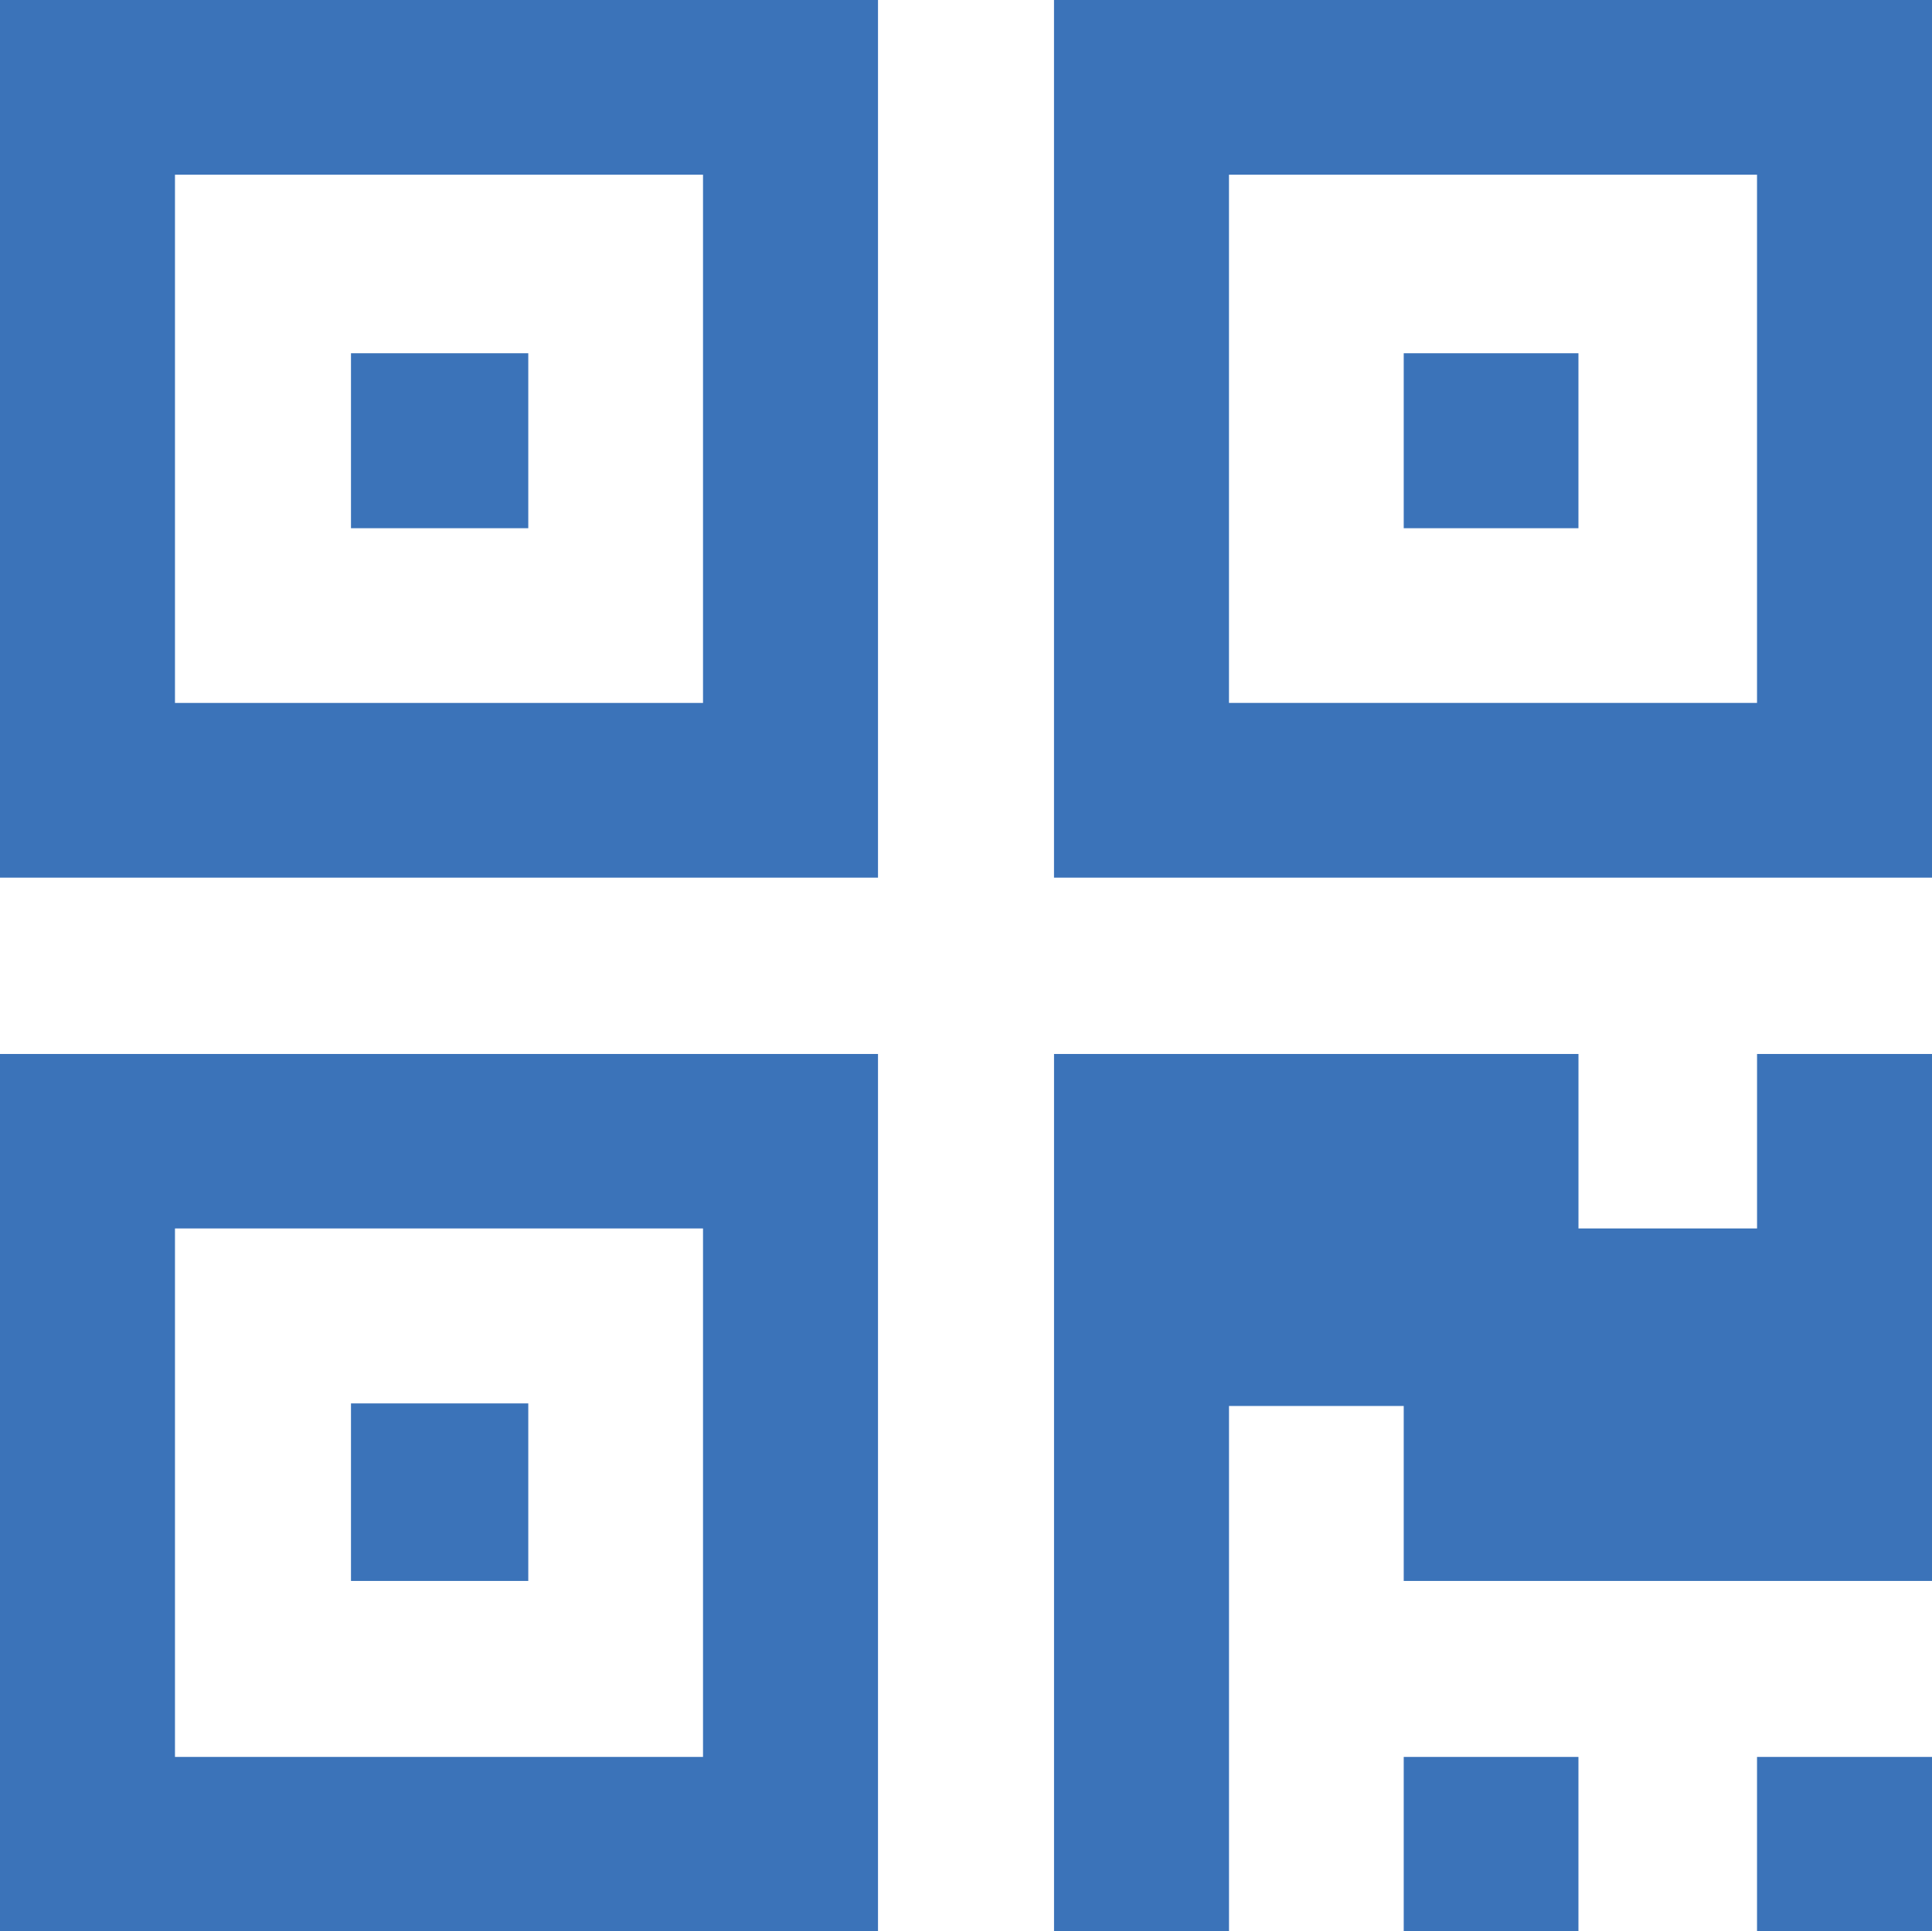 <svg xmlns="http://www.w3.org/2000/svg" width="73.535" height="73.52" viewBox="0 0 73.535 73.52" enable-background="new 0 0 73.535 73.52"><path d="M0 0h33.418v33.408h-33.418v-33.408zm0 40.121h33.418v33.399h-33.418v-33.399zm6.66-13.363h20.098v-20.108h-20.098v20.108zm0 40.121h20.098v-20.117h-20.098v20.117zm6.699-53.432h6.748v6.66h-6.748v-6.66zm0 39.975h6.748v6.758h-6.748v-6.758zm60.176-53.422v33.408h-33.418v-33.408h33.418zm-6.66 40.121h6.66v20.059h-20.107v-6.66h-6.65v20h-6.66v-33.399h19.961v6.641h6.797v-6.641zm0-33.471h-20.098v20.107h20.098v-20.107zm-6.797 13.457h-6.65v-6.66h6.65v6.66zm-6.65 46.772h6.65v6.641h-6.65v-6.641zm13.447 0h6.66v6.641h-6.66v-6.641z" fill="#3b73b9"/></svg>